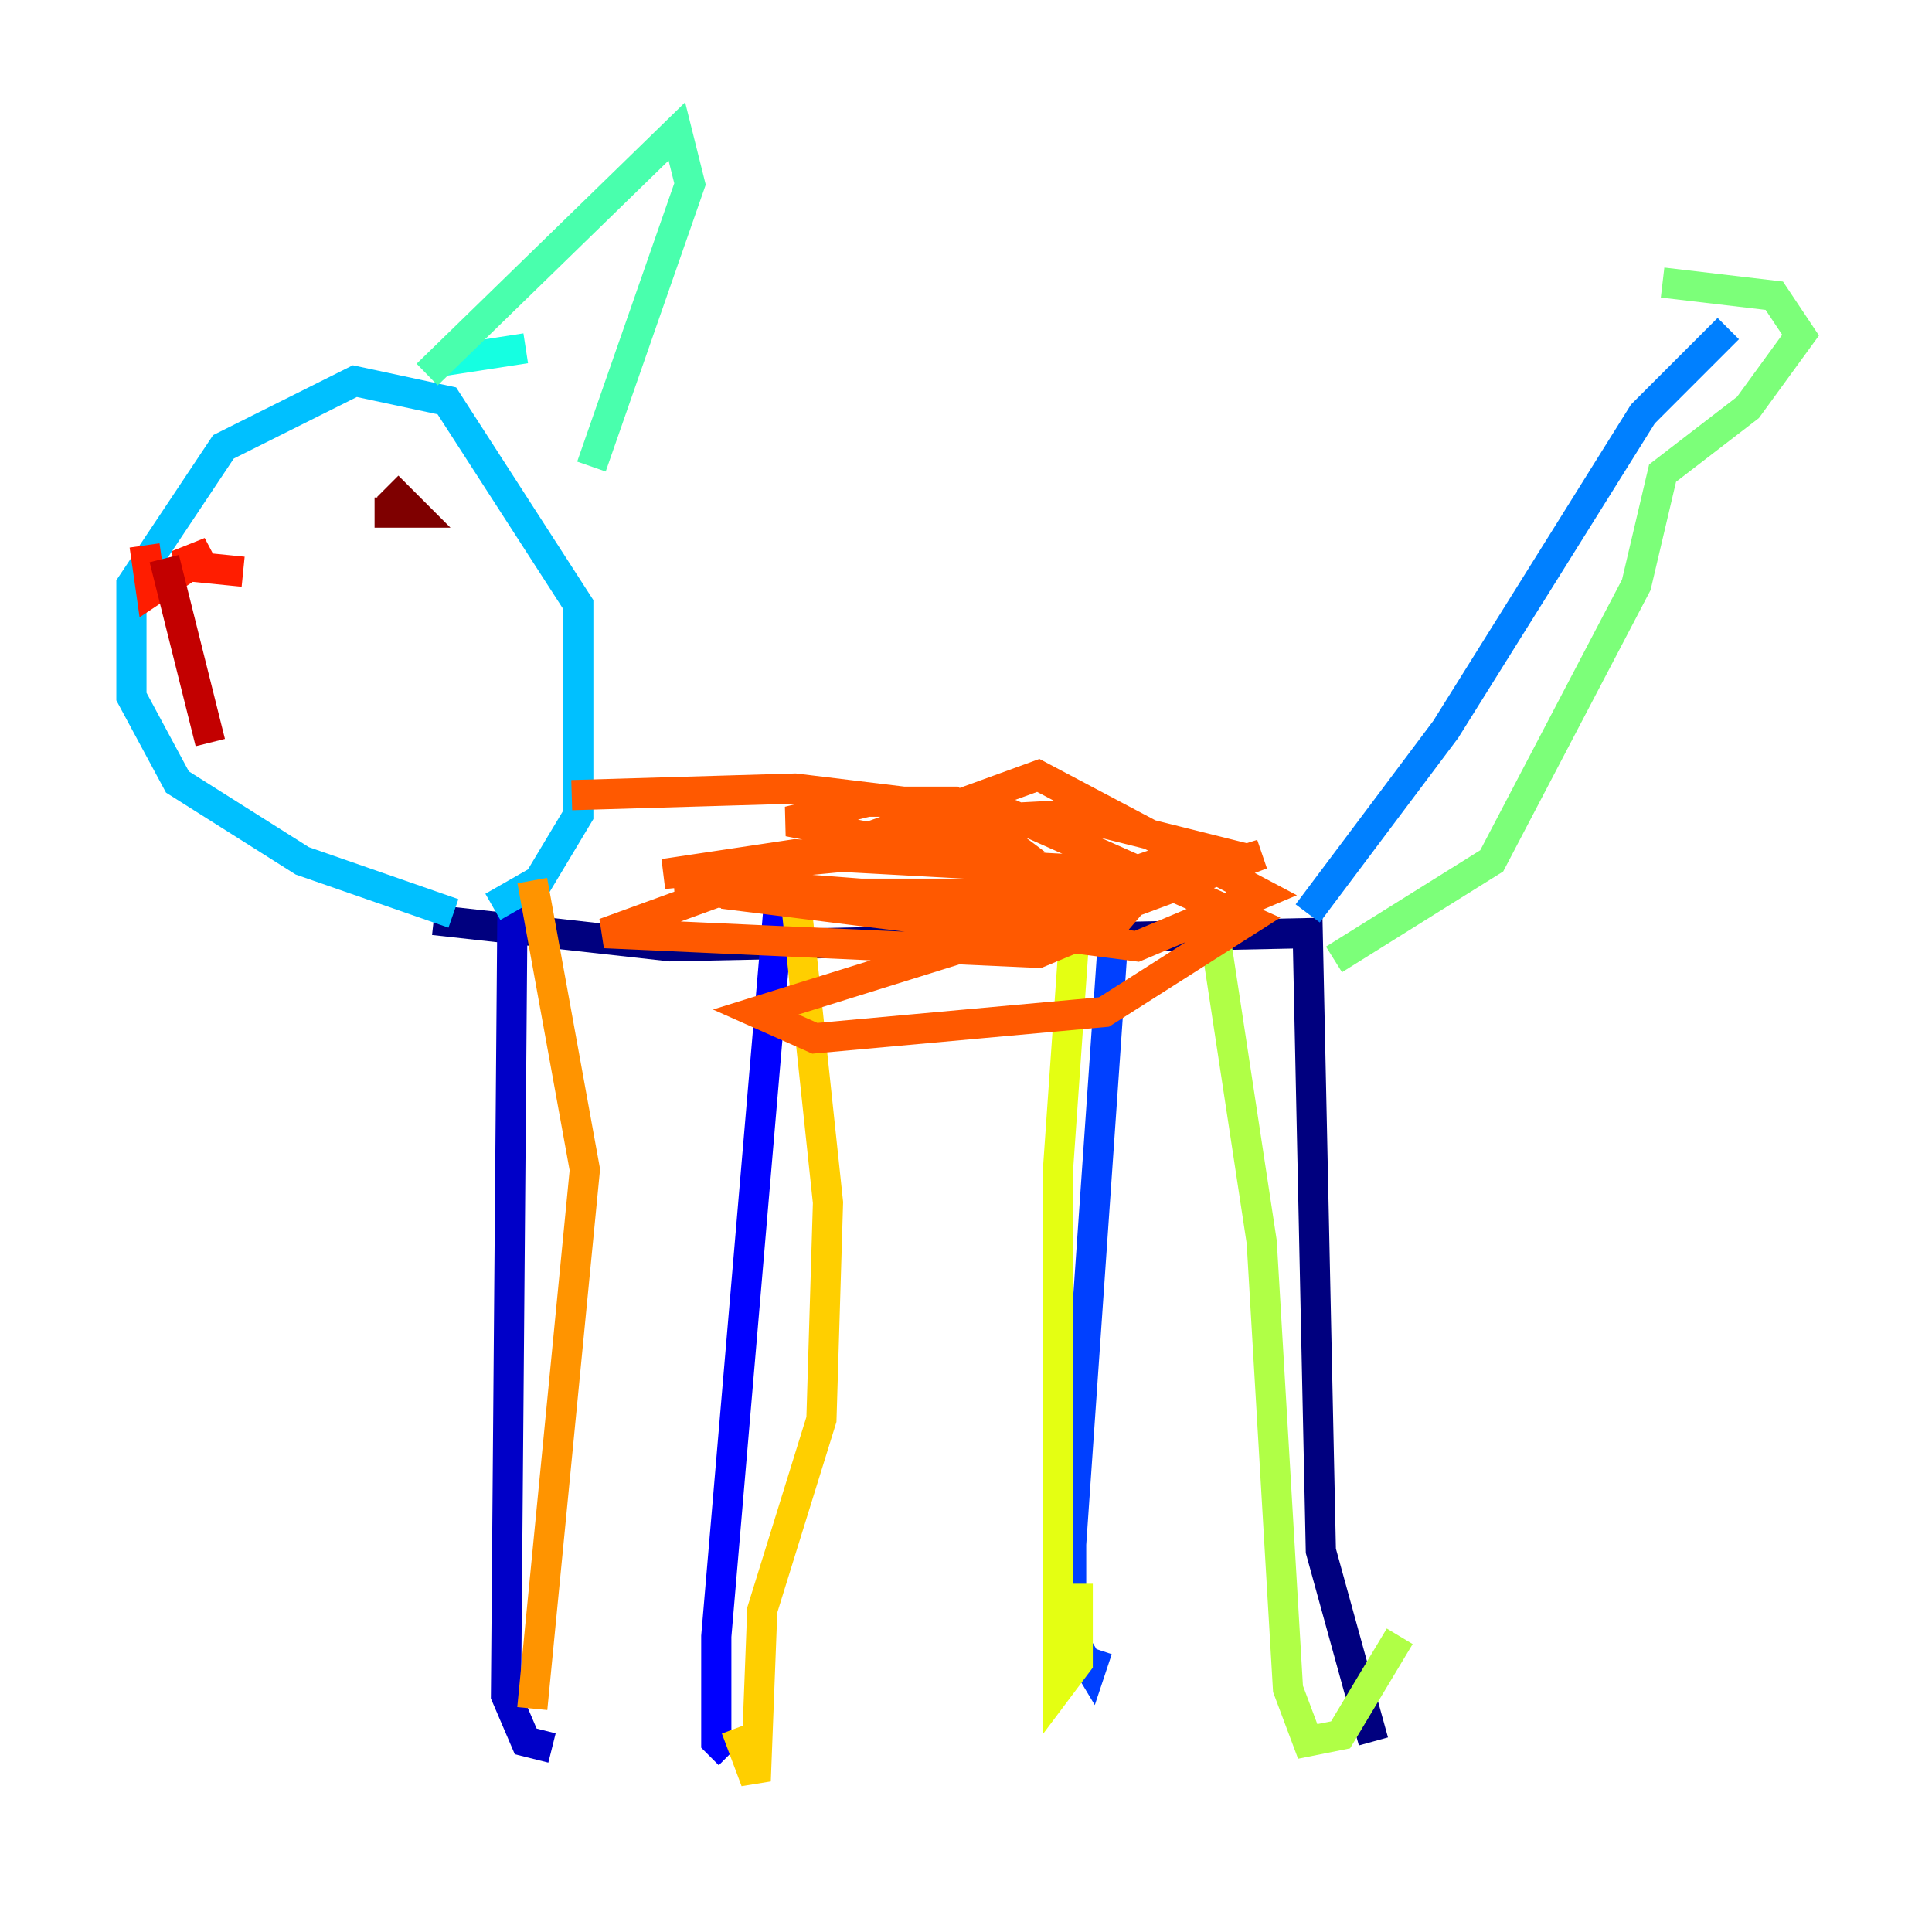 <?xml version="1.0" encoding="utf-8" ?>
<svg baseProfile="tiny" height="128" version="1.2" viewBox="0,0,128,128" width="128" xmlns="http://www.w3.org/2000/svg" xmlns:ev="http://www.w3.org/2001/xml-events" xmlns:xlink="http://www.w3.org/1999/xlink"><defs /><polyline fill="none" points="28.735,60.952 44.408,62.694 86.639,61.823 87.51,102.748 90.993,115.374" stroke="#00007f" stroke-width="2" /><polyline fill="none" points="33.959,59.211 33.524,112.326 34.83,115.374 36.571,115.809" stroke="#0000c8" stroke-width="2" /><polyline fill="none" points="51.809,57.469 47.456,108.408 47.456,115.374 48.327,116.245" stroke="#0000ff" stroke-width="2" /><polyline fill="none" points="74.014,58.34 70.966,102.313 70.966,108.408 72.272,110.585 72.707,109.279" stroke="#0040ff" stroke-width="2" /><polyline fill="none" points="86.639,60.517 95.782,48.327 108.844,27.429 114.503,21.769" stroke="#0080ff" stroke-width="2" /><polyline fill="none" points="30.041,60.517 20.027,57.034 11.755,51.809 8.707,46.15 8.707,38.748 14.803,29.605 23.51,25.252 29.605,26.558 38.313,40.054 38.313,53.986 35.701,58.34 32.653,60.082" stroke="#00c0ff" stroke-width="2" /><polyline fill="none" points="34.83,23.075 29.17,23.946" stroke="#15ffe1" stroke-width="2" /><polyline fill="none" points="28.299,24.816 44.843,8.707 45.714,12.191 39.184,30.912" stroke="#49ffad" stroke-width="2" /><polyline fill="none" points="110.15,18.721 117.551,19.592 119.293,22.204 115.809,26.993 110.15,31.347 108.408,38.748 98.83,57.034 88.381,63.565" stroke="#7cff79" stroke-width="2" /><polyline fill="none" points="80.544,62.258 83.592,82.286 85.333,111.891 86.639,115.374 88.816,114.939 92.735,108.408" stroke="#b0ff46" stroke-width="2" /><polyline fill="none" points="71.401,58.776 70.095,77.497 70.095,111.891 71.401,110.15 71.401,104.925" stroke="#e4ff12" stroke-width="2" /><polyline fill="none" points="52.68,59.211 54.857,79.674 54.422,94.041 50.503,106.667 50.068,117.986 48.762,114.503" stroke="#ffcf00" stroke-width="2" /><polyline fill="none" points="35.265,58.34 38.748,77.497 35.265,113.197" stroke="#ff9400" stroke-width="2" /><polyline fill="none" points="37.878,52.68 52.68,52.245 67.048,53.986 82.721,60.952 73.143,67.048 53.986,68.789 50.068,67.048 83.592,56.599 71.837,60.952 65.306,61.388 47.891,59.211 76.626,59.211 52.245,54.422 57.469,53.116 63.129,53.116 66.612,55.728 43.973,57.905 52.68,56.599 76.626,57.905 74.014,60.952 68.789,63.129 40.054,61.823 68.789,51.374 83.592,59.211 75.32,62.694 44.843,58.776 62.694,54.422 70.966,53.986 79.674,56.163 68.354,60.082 45.714,58.34" stroke="#ff5900" stroke-width="2" /><polyline fill="none" points="9.578,36.136 10.014,39.184 13.932,36.571 11.755,37.442 16.109,37.878" stroke="#ff1d00" stroke-width="2" /><polyline fill="none" points="10.884,37.007 13.932,49.197" stroke="#c30000" stroke-width="2" /><polyline fill="none" points="27.864,33.959 24.816,33.959 27.429,33.959 25.687,32.218" stroke="#7f0000" stroke-width="2" /></svg>